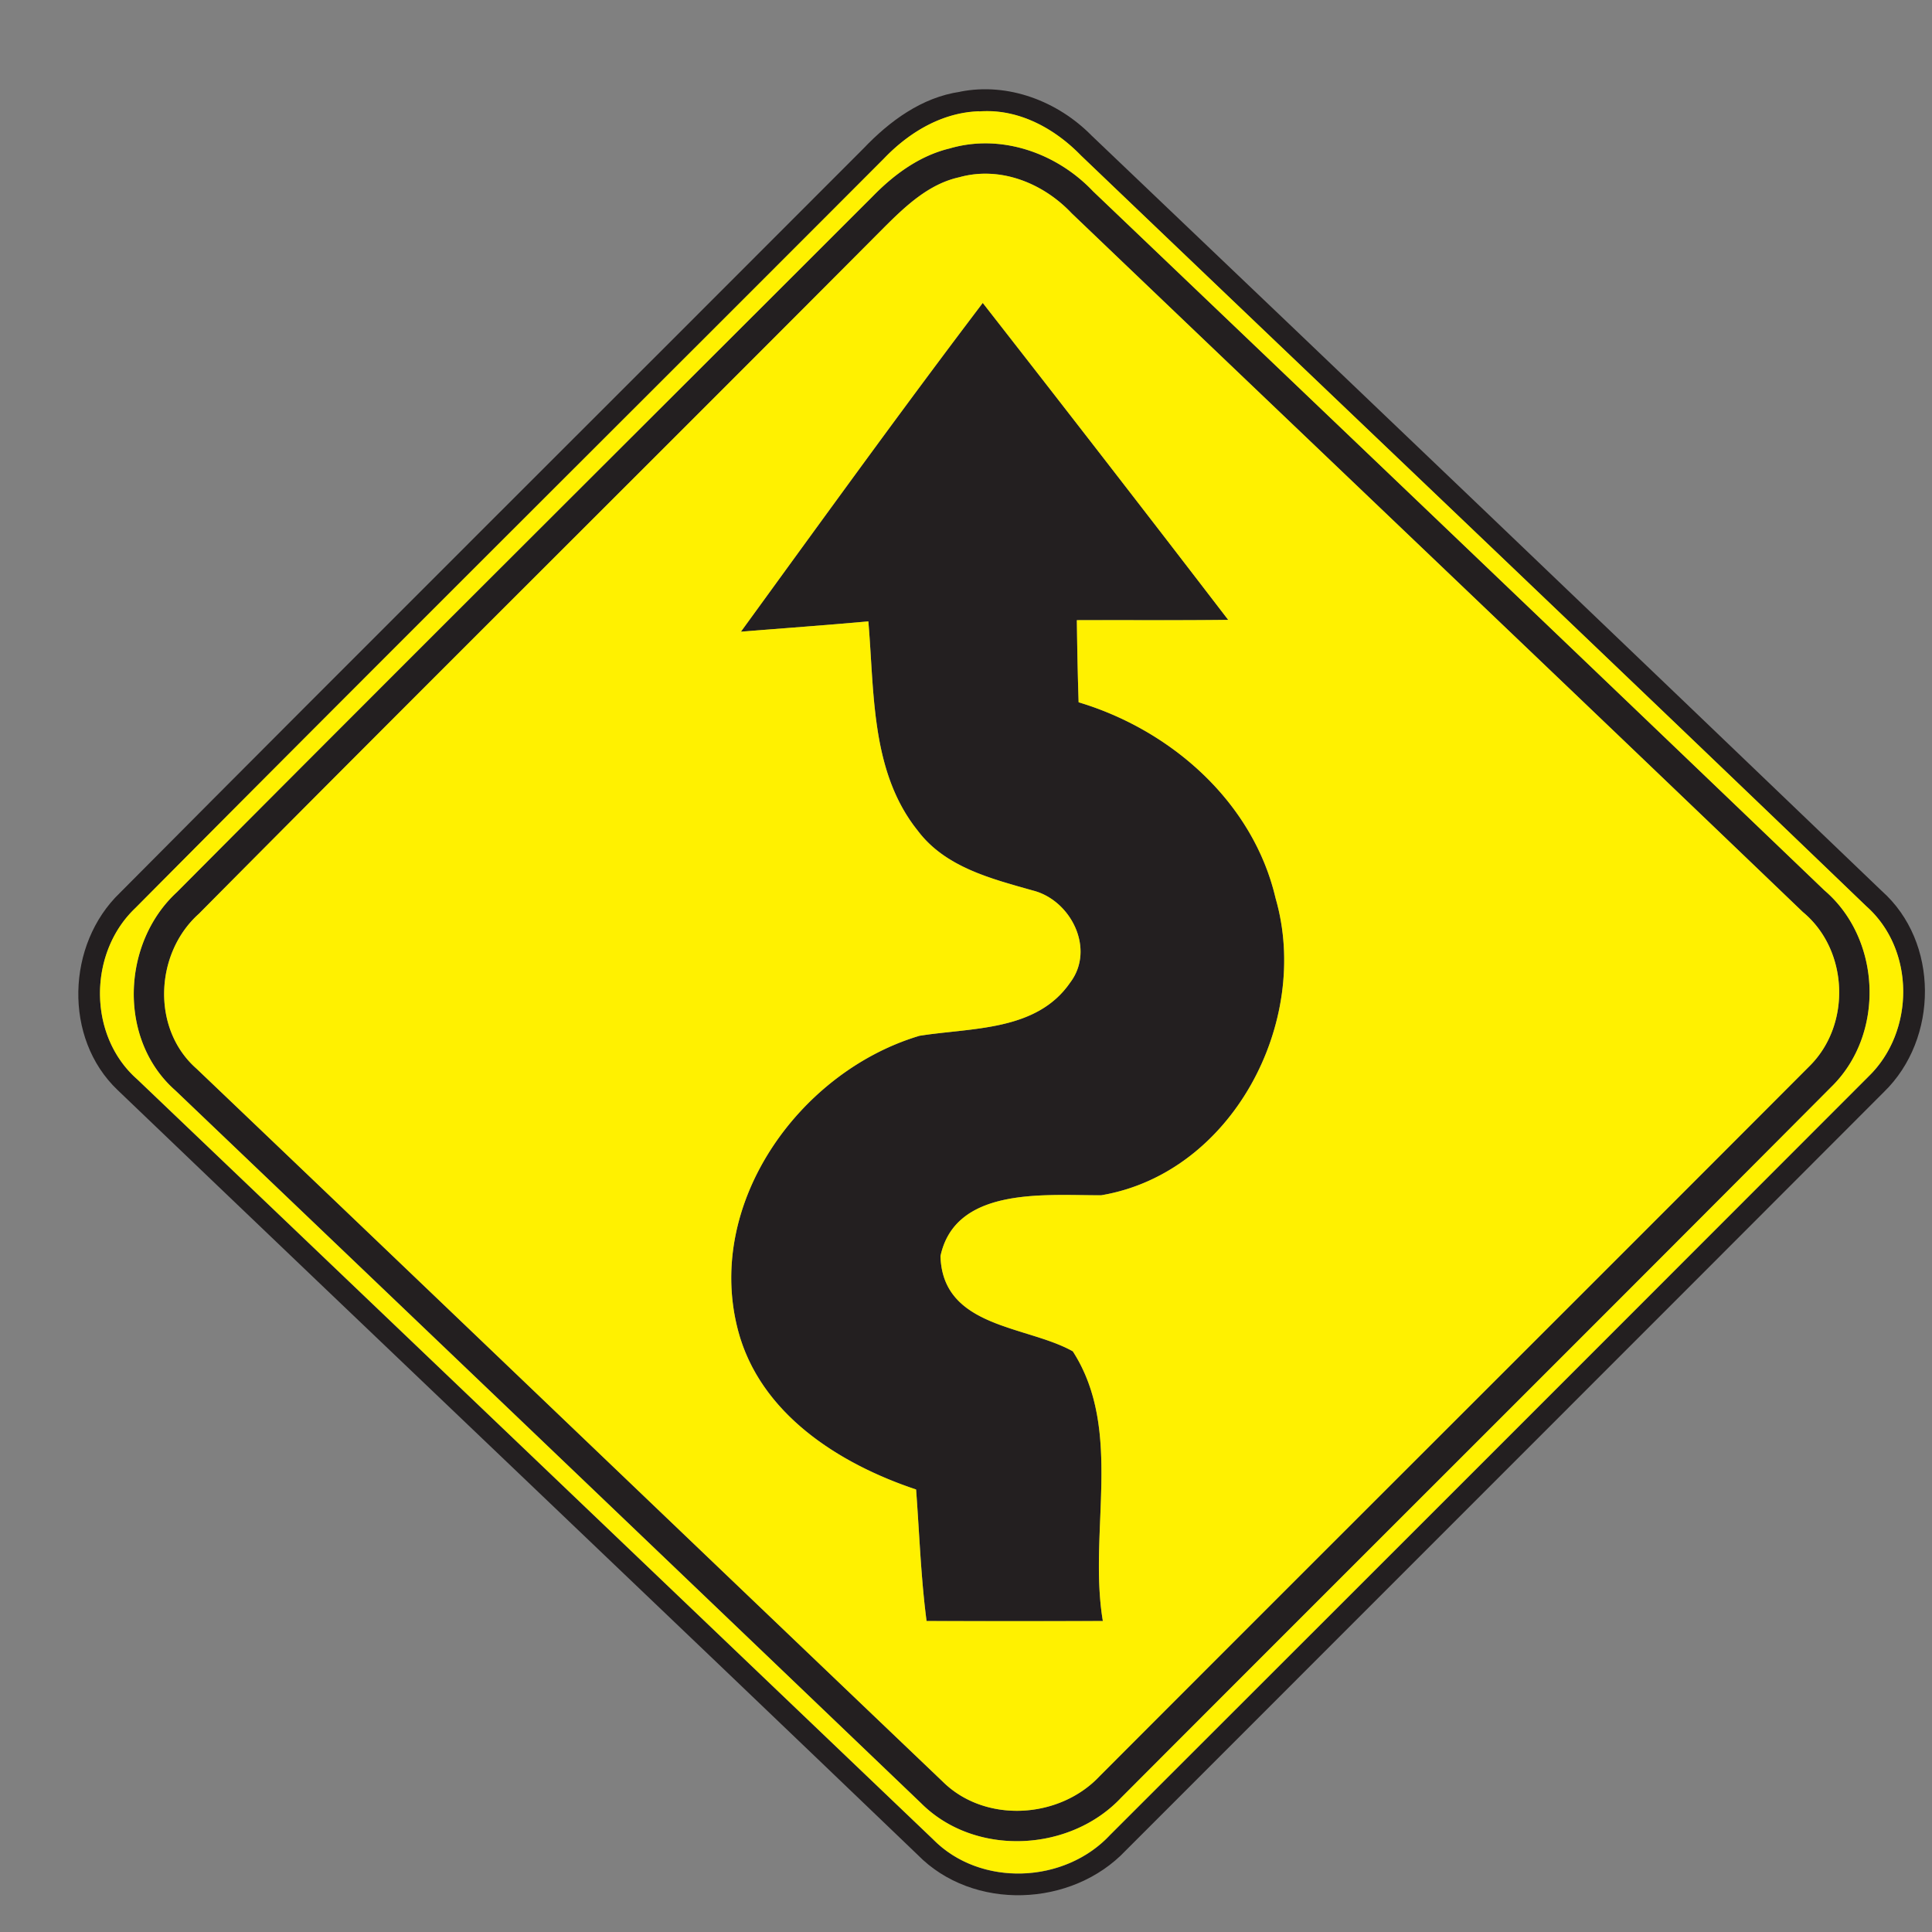 <svg xmlns="http://www.w3.org/2000/svg" width="24" height="24">
    <rect width="100%" height="100%" fill="#808080" stroke="none"/>
    <path fill="#231f20" d="M11.927 1.139c.596-.118 1.213.118 1.633.545 3.276 3.122 6.548 6.25 9.815 9.383.716.636.707 1.837.029 2.497-3.138 3.144-6.281 6.282-9.42 9.424-.668.707-1.898.755-2.586.052-3.306-3.173-6.63-6.33-9.938-9.5-.674-.642-.634-1.811.029-2.448 3.07-3.09 6.16-6.162 9.236-9.246.325-.341.725-.637 1.202-.706zm.236.245c-.462.013-.875.264-1.187.592-3.095 3.103-6.205 6.193-9.294 9.305-.589.558-.592 1.591.025 2.13 3.296 3.145 6.59 6.293 9.884 9.439.588.598 1.637.551 2.2-.056 3.142-3.139 6.282-6.278 9.42-9.42.577-.559.581-1.576-.026-2.114-3.242-3.118-6.505-6.216-9.756-9.326-.329-.34-.78-.587-1.266-.548z"/>
    <path fill="#231f20" d="M11.797 1.844c.64-.188 1.333.058 1.782.533 3.03 2.892 6.06 5.784 9.083 8.682.712.606.757 1.79.086 2.444-2.934 2.948-5.882 5.884-8.82 8.828-.638.679-1.818.736-2.485.07a7715.085 7715.085 0 0 0-9.268-8.858c-.713-.63-.664-1.829.022-2.46 2.874-2.89 5.762-5.762 8.644-8.644.264-.271.582-.505.956-.595zm.119.358c-.378.083-.667.358-.932.622-2.833 2.848-5.686 5.675-8.513 8.527-.548.488-.593 1.429-.03 1.924 3.092 2.95 6.176 5.906 9.269 8.856.527.523 1.451.464 1.95-.067 2.939-2.944 5.885-5.879 8.822-8.824.518-.518.48-1.442-.086-1.91-3.022-2.899-6.056-5.785-9.083-8.68-.353-.374-.887-.59-1.397-.448z"/>
    <path fill="#231f20" d="M9.204 7.847c.994-1.367 1.982-2.737 3.004-4.084 1.021 1.309 2.04 2.62 3.049 3.937-.626.007-1.254.001-1.88.004.004.34.011.68.022 1.02 1.15.344 2.168 1.24 2.447 2.435.444 1.537-.541 3.415-2.166 3.689-.682.002-1.81-.115-1.997.755.025.898 1.076.863 1.644 1.184.634.983.188 2.25.373 3.35-.73.002-1.46.002-2.19 0-.071-.542-.089-1.09-.13-1.634-.96-.32-1.942-.943-2.213-1.981-.412-1.571.762-3.21 2.255-3.655.647-.103 1.454-.053 1.872-.661.317-.418.007-1.028-.468-1.145-.515-.146-1.082-.288-1.423-.739-.588-.73-.54-1.72-.616-2.603-.528.048-1.055.085-1.583.128z"/>
    <path fill="#fff100" d="M12.163 1.384c.486-.038.937.209 1.266.548 3.251 3.11 6.514 6.209 9.756 9.326.607.539.604 1.555.026 2.114a11951.64 11951.64 0 0 1-9.42 9.42c-.563.607-1.612.654-2.2.056-3.294-3.146-6.588-6.294-9.884-9.439-.617-.539-.614-1.572-.025-2.13 3.089-3.112 6.199-6.202 9.294-9.305.312-.328.725-.578 1.187-.592zm-.366.46c-.374.09-.692.324-.956.595-2.881 2.881-5.77 5.754-8.644 8.644-.685.631-.734 1.83-.022 2.46 3.09 2.951 6.181 5.903 9.268 8.858.667.666 1.847.61 2.485-.07 2.938-2.945 5.886-5.88 8.82-8.828.671-.654.625-1.838-.086-2.444-3.023-2.898-6.053-5.79-9.083-8.682-.449-.475-1.142-.721-1.782-.533z"/>
    <path fill="#fff100" d="M11.916 2.202c.51-.143 1.044.073 1.397.448 3.026 2.894 6.061 5.78 9.083 8.68.566.468.605 1.392.086 1.91-2.938 2.945-5.884 5.88-8.822 8.824-.499.532-1.423.59-1.95.067-3.092-2.95-6.176-5.906-9.269-8.856-.563-.494-.518-1.435.03-1.924 2.827-2.852 5.68-5.68 8.513-8.527.265-.264.554-.539.932-.622zM9.204 7.847c.528-.043 1.055-.08 1.583-.128.076.883.028 1.873.616 2.603.341.451.908.593 1.423.739.475.116.785.727.468 1.145-.418.608-1.225.558-1.872.661-1.493.445-2.666 2.084-2.255 3.655.271 1.038 1.253 1.661 2.213 1.981.041.545.059 1.092.13 1.634.73.002 1.46.002 2.19 0-.185-1.1.26-2.368-.373-3.35-.568-.322-1.619-.287-1.644-1.184.187-.87 1.315-.752 1.997-.755 1.625-.274 2.61-2.152 2.166-3.689-.278-1.195-1.297-2.09-2.447-2.435-.011-.34-.018-.68-.022-1.02.626-.002 1.254.004 1.88-.004a551.1 551.1 0 0 0-3.049-3.937c-1.021 1.346-2.01 2.717-3.004 4.084z"/>
</svg>
